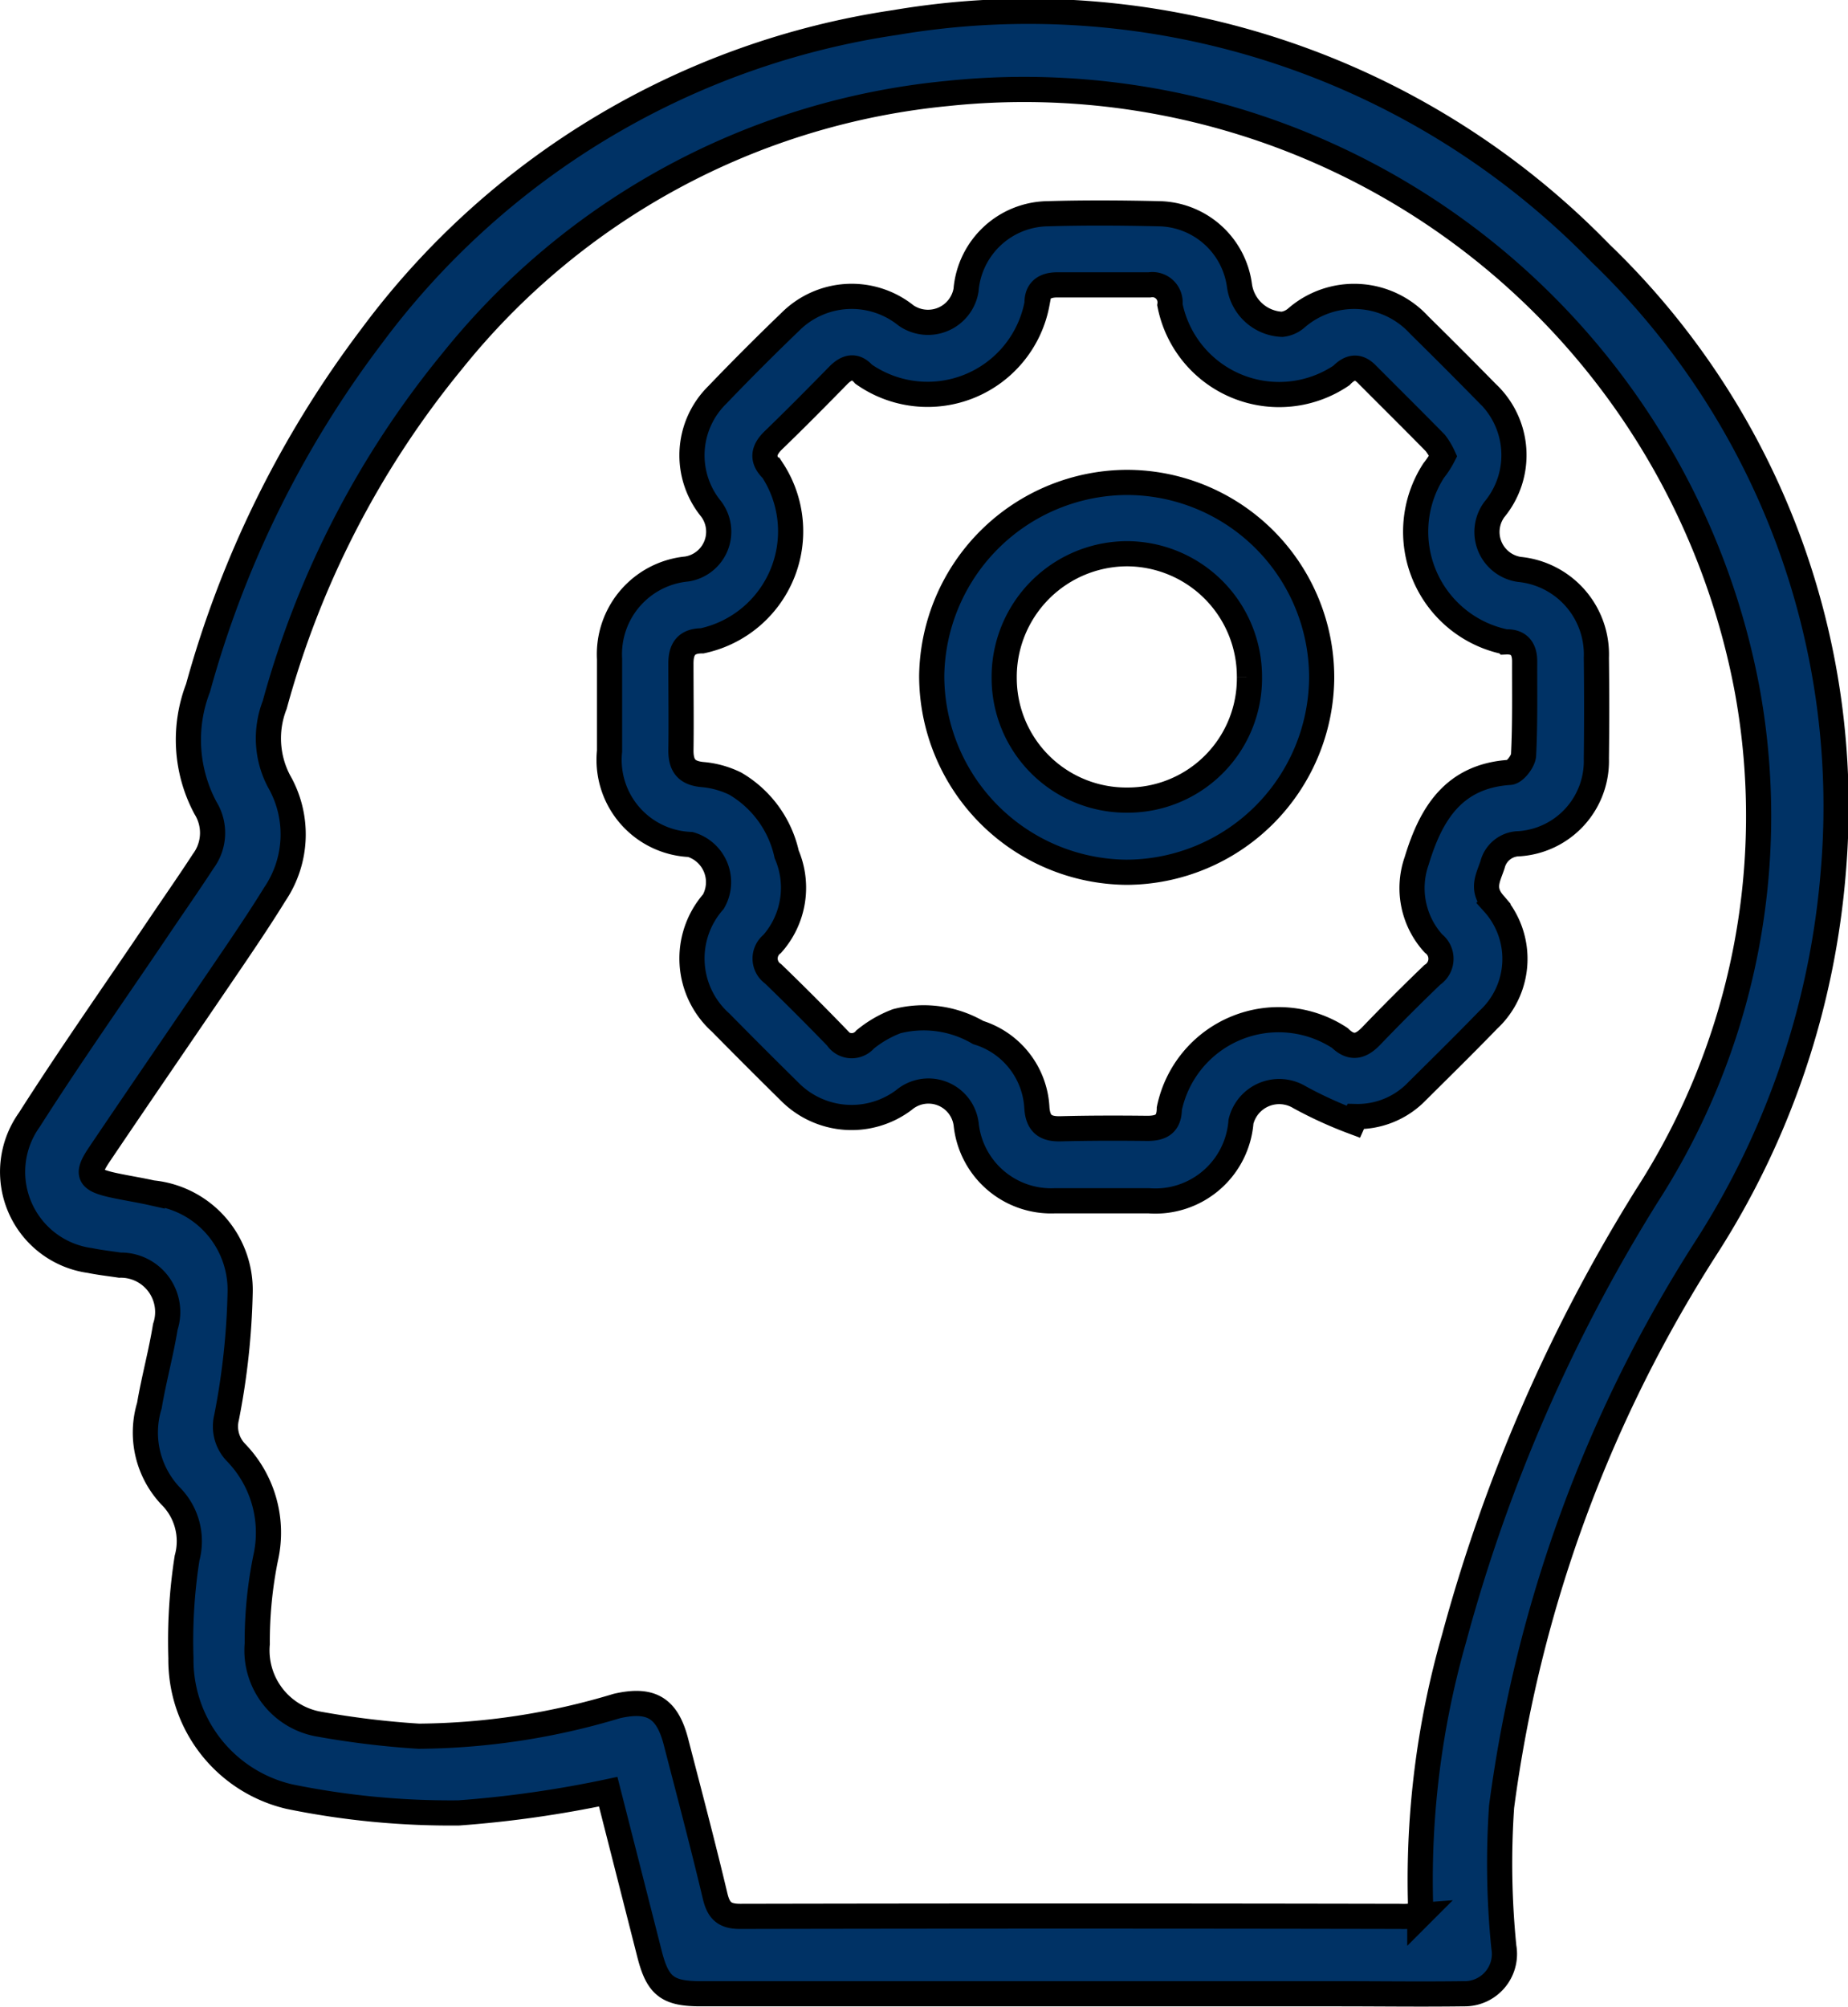 <svg xmlns="http://www.w3.org/2000/svg" width="22.032" height="23.915" viewBox="0 0 22.032 23.915"><defs><style>.a{fill:#003265;stroke:#000;stroke-width:0.3px;}</style></defs><g transform="translate(0.157 0.152)"><path class="a" d="M-548.285-178.651a13.261,13.261,0,0,1-1.781.253,9.576,9.576,0,0,1-2.019-.194,1.673,1.673,0,0,1-1.294-1.65,6.4,6.4,0,0,1,.073-1.192.763.763,0,0,0-.2-.745,1.1,1.1,0,0,1-.249-1.073c.053-.315.139-.624.19-.939a.559.559,0,0,0-.543-.735c-.118-.018-.238-.031-.355-.055a1.066,1.066,0,0,1-.724-1.676c.49-.769,1.015-1.514,1.525-2.27.183-.272.371-.54.55-.815a.564.564,0,0,0,.026-.632,1.721,1.721,0,0,1-.089-1.431,12.382,12.382,0,0,1,2.067-4.188,9.5,9.5,0,0,1,6.242-3.741,9.51,9.51,0,0,1,8.409,2.746,9.144,9.144,0,0,1,2.78,7.345,9.736,9.736,0,0,1-1.536,4.537,16.259,16.259,0,0,0-2.421,6.635,9.92,9.92,0,0,0,.027,1.672.474.474,0,0,1-.476.556c-.5.007-1.008,0-1.513,0h-7.586c-.392,0-.511-.089-.608-.465C-547.954-177.352-548.119-178-548.285-178.651Zm9.676,1.475c0-.076.01-.124.008-.171a10.458,10.458,0,0,1,.4-3.129,19.622,19.622,0,0,1,2.3-5.278,8.349,8.349,0,0,0,1.2-6,8.77,8.77,0,0,0-9.541-7.135,8.624,8.624,0,0,0-5.9,3.187,11.035,11.035,0,0,0-2.119,4.1,1.094,1.094,0,0,0,.052.91,1.272,1.272,0,0,1-.051,1.346c-.151.245-.311.484-.472.722-.539.794-1.083,1.584-1.62,2.38-.16.237-.126.3.16.364.156.034.314.058.47.093a1.162,1.162,0,0,1,1.049,1.185,8.649,8.649,0,0,1-.162,1.492.446.446,0,0,0,.109.413,1.372,1.372,0,0,1,.357,1.261,5,5,0,0,0-.1,1.022.892.892,0,0,0,.714.954,10.4,10.4,0,0,0,1.212.148,8.354,8.354,0,0,0,2.361-.36c.408-.093.6.022.705.427.158.611.32,1.221.466,1.835.042.178.112.245.3.245q3.937-.008,7.873,0C-538.769-177.161-538.7-177.17-538.608-177.177Z" transform="translate(555.379 199.851)"/><path class="a" d="M-427.159-134.577a4.92,4.92,0,0,1-.64-.292.469.469,0,0,0-.7.29,1.024,1.024,0,0,1-1.1.943c-.373,0-.746,0-1.119,0a1.018,1.018,0,0,1-1.057-.909.453.453,0,0,0-.742-.292,1.039,1.039,0,0,1-1.363-.1q-.414-.408-.822-.822a1.026,1.026,0,0,1-.087-1.442.468.468,0,0,0-.274-.681,1.009,1.009,0,0,1-.964-1.112c0-.366,0-.731,0-1.1a1.02,1.02,0,0,1,.92-1.071.45.45,0,0,0,.29-.717,1.009,1.009,0,0,1,.075-1.358q.425-.443.868-.869a1.035,1.035,0,0,1,1.381-.078.46.46,0,0,0,.716-.3.992.992,0,0,1,.981-.912c.438-.013.878-.01,1.316,0a.986.986,0,0,1,.963.856.535.535,0,0,0,.508.462.311.311,0,0,0,.171-.076,1.051,1.051,0,0,1,1.465.086q.407.4.806.807a1.015,1.015,0,0,1,.088,1.391.451.451,0,0,0,.3.713,1.017,1.017,0,0,1,.917,1.051q.007.6,0,1.206a.987.987,0,0,1-.922,1.012.33.33,0,0,0-.316.25c-.052.157-.136.286.013.46a.989.989,0,0,1-.062,1.387c-.28.289-.567.571-.852.854a.982.982,0,0,1-.73.3Zm1.07-7.935a.807.807,0,0,0-.093-.155c-.271-.276-.547-.549-.82-.823-.11-.11-.208-.076-.3.019a1.327,1.327,0,0,1-2.044-.843.211.211,0,0,0-.245-.237c-.366,0-.731,0-1.1,0-.151,0-.243.067-.239.22a1.328,1.328,0,0,1-2.068.844c-.1-.113-.2-.088-.3.013-.256.261-.513.521-.776.775-.125.121-.138.232-.011.355a1.335,1.335,0,0,1-.838,2.035c-.19,0-.255.1-.253.277,0,.344.005.687,0,1.031,0,.193.08.273.273.287a1.1,1.1,0,0,1,.375.107,1.3,1.3,0,0,1,.613.843,1.009,1.009,0,0,1-.173,1.067.222.222,0,0,0,.012.357q.386.373.76.76a.21.21,0,0,0,.337.021,1.342,1.342,0,0,1,.376-.217,1.292,1.292,0,0,1,.971.135.992.992,0,0,1,.7.9c.014.186.1.252.284.247.343-.009.687-.009,1.031-.005.168,0,.262-.052.264-.236a1.331,1.331,0,0,1,2.033-.841c.136.133.249.106.373-.023q.357-.372.729-.729a.23.23,0,0,0,.014-.374.981.981,0,0,1-.2-.986c.169-.557.438-1.008,1.105-1.053.063,0,.165-.132.169-.206.019-.372.012-.745.013-1.118,0-.15-.068-.238-.225-.231a1.341,1.341,0,0,1-.859-2.043A1.02,1.02,0,0,0-426.089-142.512Z" transform="translate(443.137 147.794)"/><path class="a" d="M-350.327-61.817a2.335,2.335,0,0,1-2.327,2.31,2.343,2.343,0,0,1-2.322-2.341,2.338,2.338,0,0,1,2.331-2.305A2.325,2.325,0,0,1-350.327-61.817Zm-.861-.018a1.465,1.465,0,0,0-1.459-1.468,1.469,1.469,0,0,0-1.465,1.485,1.456,1.456,0,0,0,1.472,1.451A1.451,1.451,0,0,0-351.188-61.835Z" transform="translate(365.927 69.75)"/></g></svg>